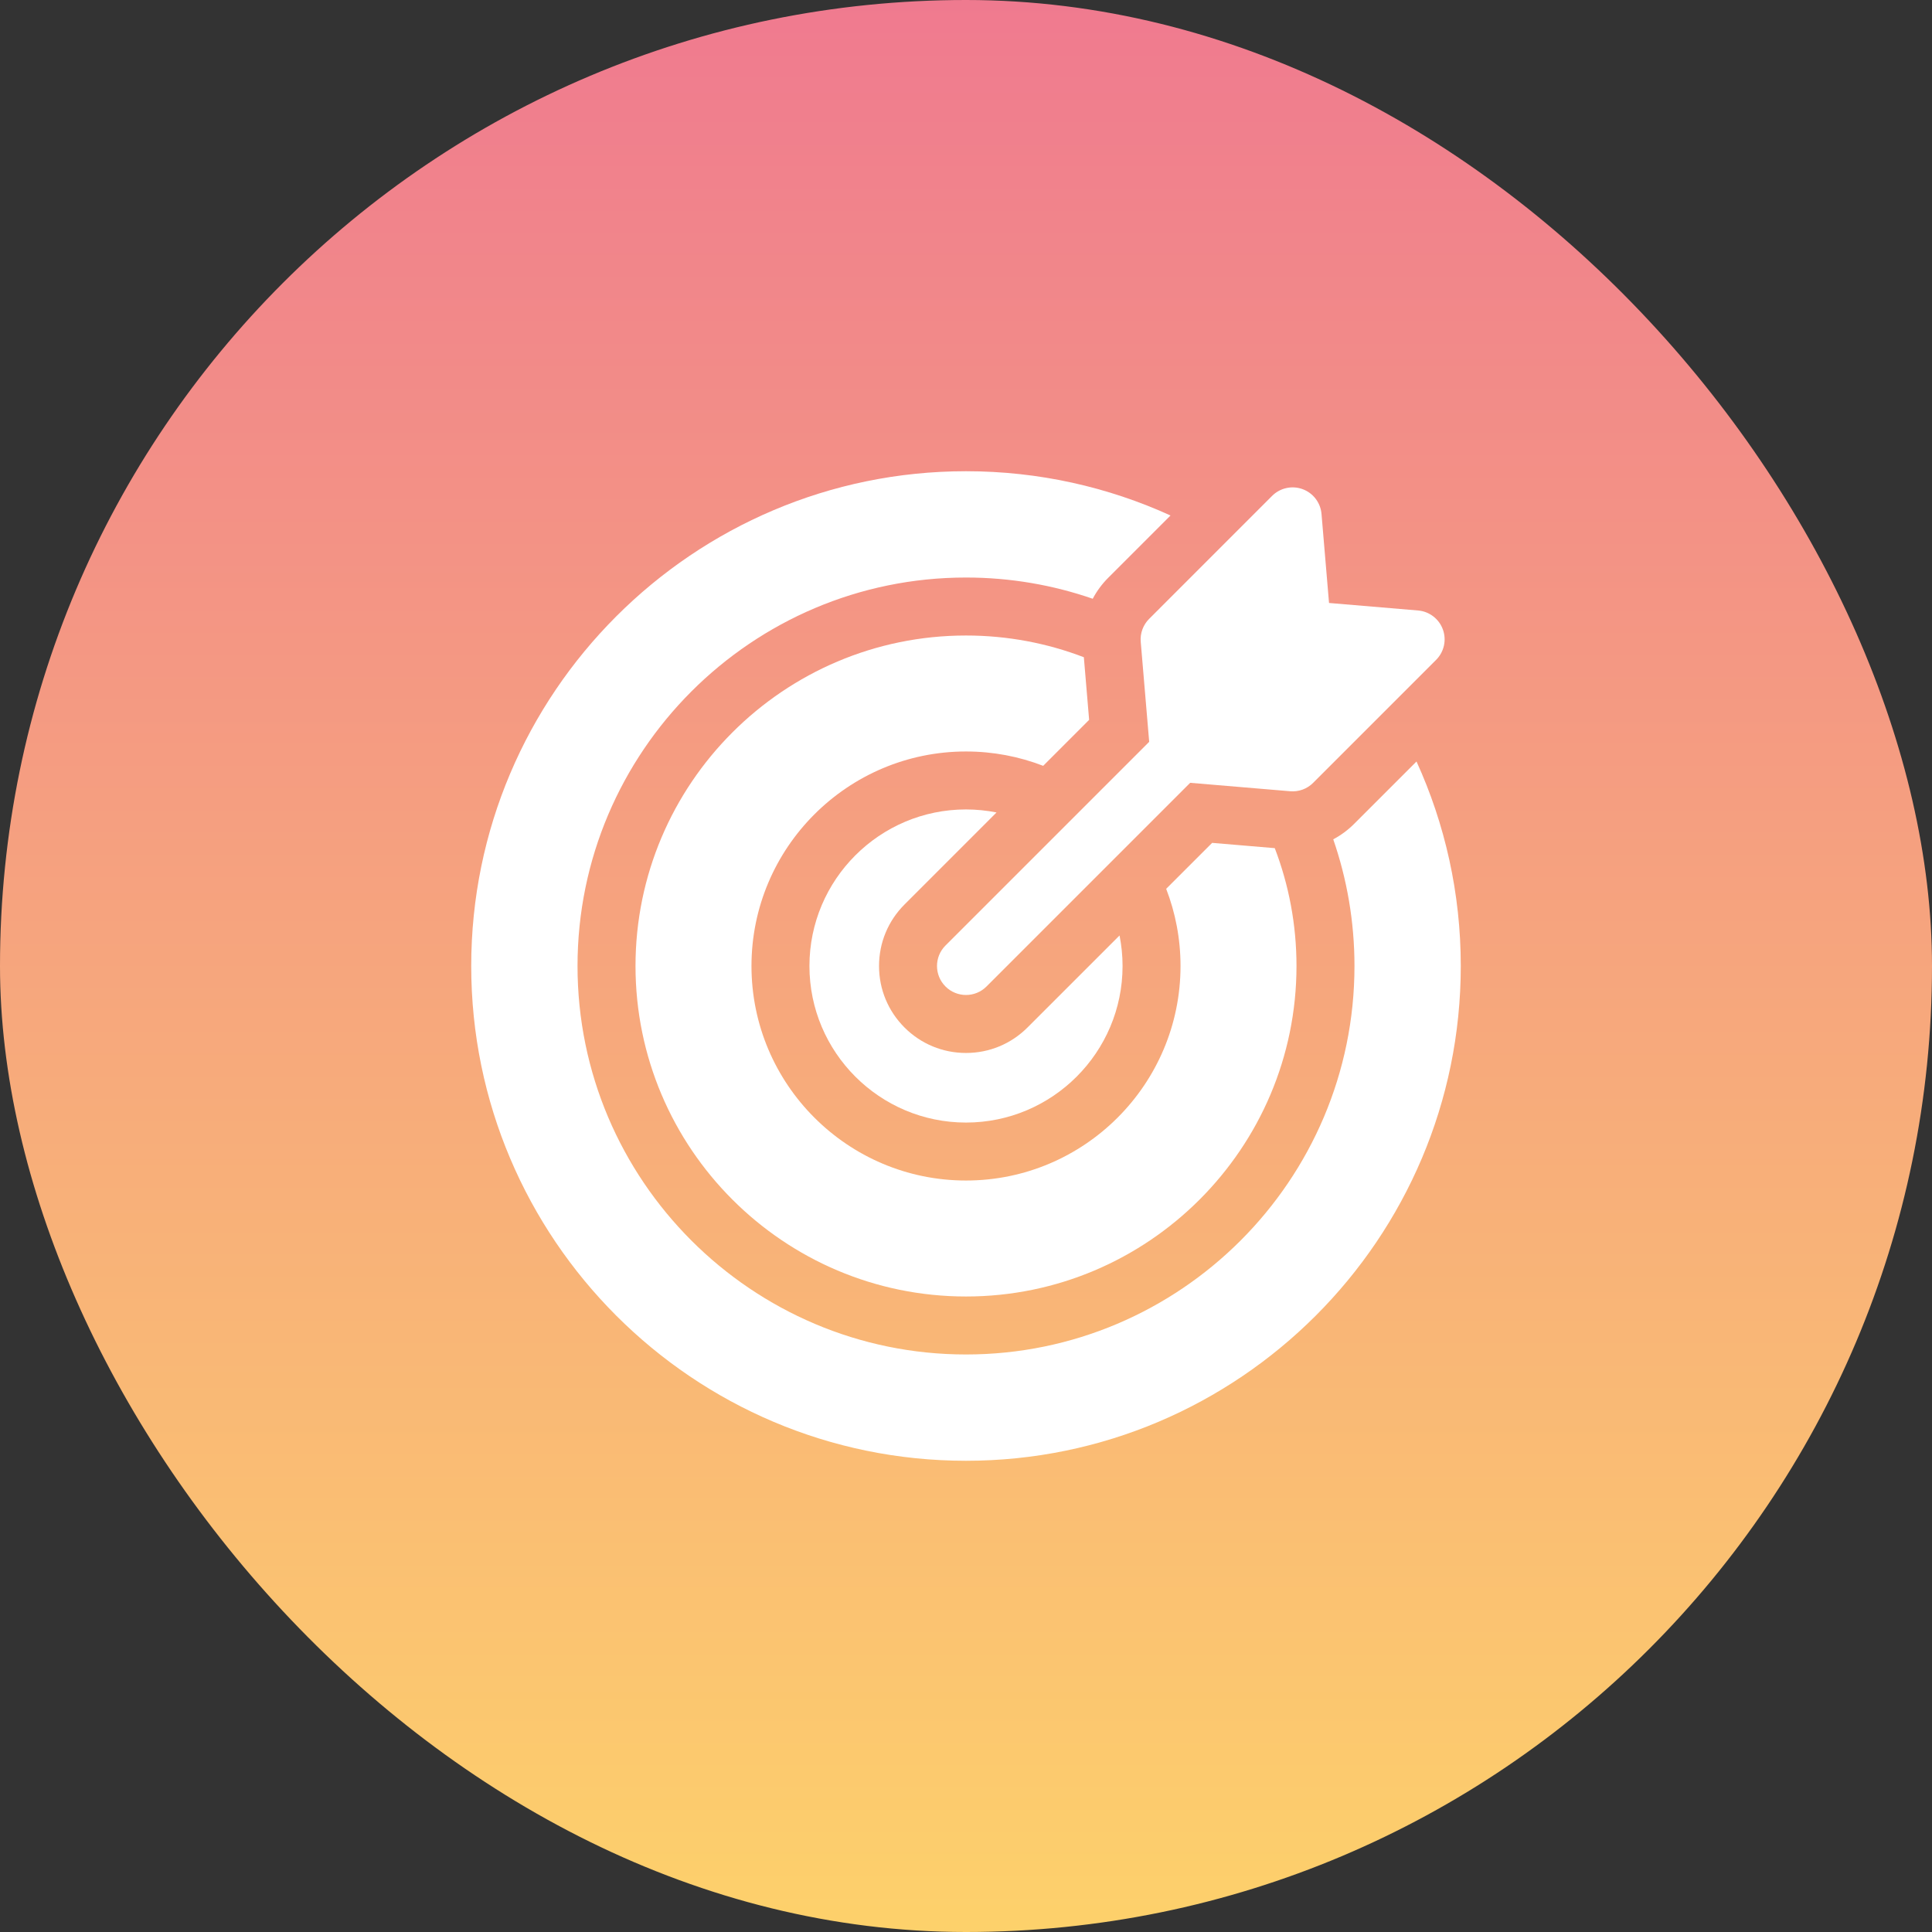 <svg width="82" height="82" viewBox="0 0 82 82" fill="none" xmlns="http://www.w3.org/2000/svg">
<rect x="0" y="0" width="82" height="82" fill="#333333" stroke="none"/>
<rect width="82" height="82" rx="41" fill="url(#paint0_linear_95_367)"/>
<g clip-path="url(#clip0_95_367)">
<path d="M42.296 34.483C41.869 34.398 41.435 34.356 41 34.355C37.336 34.355 34.355 37.336 34.355 41C34.355 44.664 37.336 47.645 41 47.645C44.664 47.645 47.645 44.664 47.645 41C47.645 40.556 47.6 40.123 47.517 39.704L43.61 43.61C42.913 44.307 41.986 44.691 41 44.691C40.014 44.691 39.087 44.307 38.39 43.61C37.693 42.913 37.309 41.986 37.309 41C37.309 40.014 37.693 39.087 38.39 38.39L42.296 34.483Z" fill="white"/>
<path d="M60.121 32.32L57.473 34.968C57.212 35.229 56.914 35.45 56.587 35.623C57.17 37.309 57.488 39.118 57.488 41C57.488 50.092 50.092 57.488 41 57.488C31.908 57.488 24.512 50.092 24.512 41C24.512 31.908 31.908 24.512 41 24.512C42.883 24.512 44.692 24.83 46.379 25.413C46.551 25.087 46.772 24.788 47.033 24.526L49.68 21.879C47.033 20.673 44.094 20 41 20C29.421 20 20 29.421 20 41C20 52.58 29.421 62 41 62C52.58 62 62 52.58 62 41C62 37.906 61.327 34.967 60.121 32.32V32.32Z" fill="white"/>
<path d="M46.226 30.553L46.002 27.895C44.447 27.299 42.761 26.973 41 26.973C33.265 26.973 26.973 33.265 26.973 41C26.973 48.735 33.265 55.027 41 55.027C48.735 55.027 55.027 48.735 55.027 41C55.027 39.239 54.701 37.553 54.105 35.998L51.447 35.774L49.496 37.724C49.889 38.742 50.105 39.846 50.105 41C50.105 46.021 46.021 50.105 41 50.105C35.979 50.105 31.895 46.021 31.895 41C31.895 35.979 35.979 31.895 41 31.895C42.154 31.895 43.258 32.111 44.276 32.504L46.226 30.553Z" fill="white"/>
<path d="M48.416 27.24L48.775 31.485L40.13 40.13C39.649 40.61 39.649 41.39 40.13 41.87C40.37 42.11 40.685 42.23 41 42.23C41.315 42.23 41.63 42.11 41.87 41.87L50.515 33.225L54.76 33.583C54.938 33.598 55.118 33.574 55.286 33.513C55.454 33.451 55.607 33.354 55.733 33.227L60.953 28.007C61.119 27.841 61.234 27.631 61.285 27.402C61.336 27.173 61.32 26.934 61.239 26.714C61.159 26.494 61.017 26.301 60.83 26.159C60.644 26.017 60.421 25.93 60.187 25.911L56.408 25.592L56.089 21.813C56.069 21.579 55.983 21.356 55.841 21.17C55.699 20.983 55.506 20.841 55.286 20.761C55.066 20.68 54.827 20.664 54.598 20.715C54.369 20.765 54.159 20.88 53.993 21.046L48.773 26.267C48.646 26.393 48.549 26.546 48.487 26.714C48.425 26.882 48.401 27.062 48.416 27.24Z" fill="white"/>
</g>
<defs>
<linearGradient id="paint0_linear_95_367" x1="41" y1="-8.5" x2="41" y2="82" gradientUnits="userSpaceOnUse">
<stop stop-color="#EE7193"/>
<stop offset="1" stop-color="#FDD16B"/>
</linearGradient>
<clipPath id="clip0_95_367">
<rect width="42" height="42" fill="white" transform="translate(20 20)"/>
</clipPath>
</defs>
</svg>
